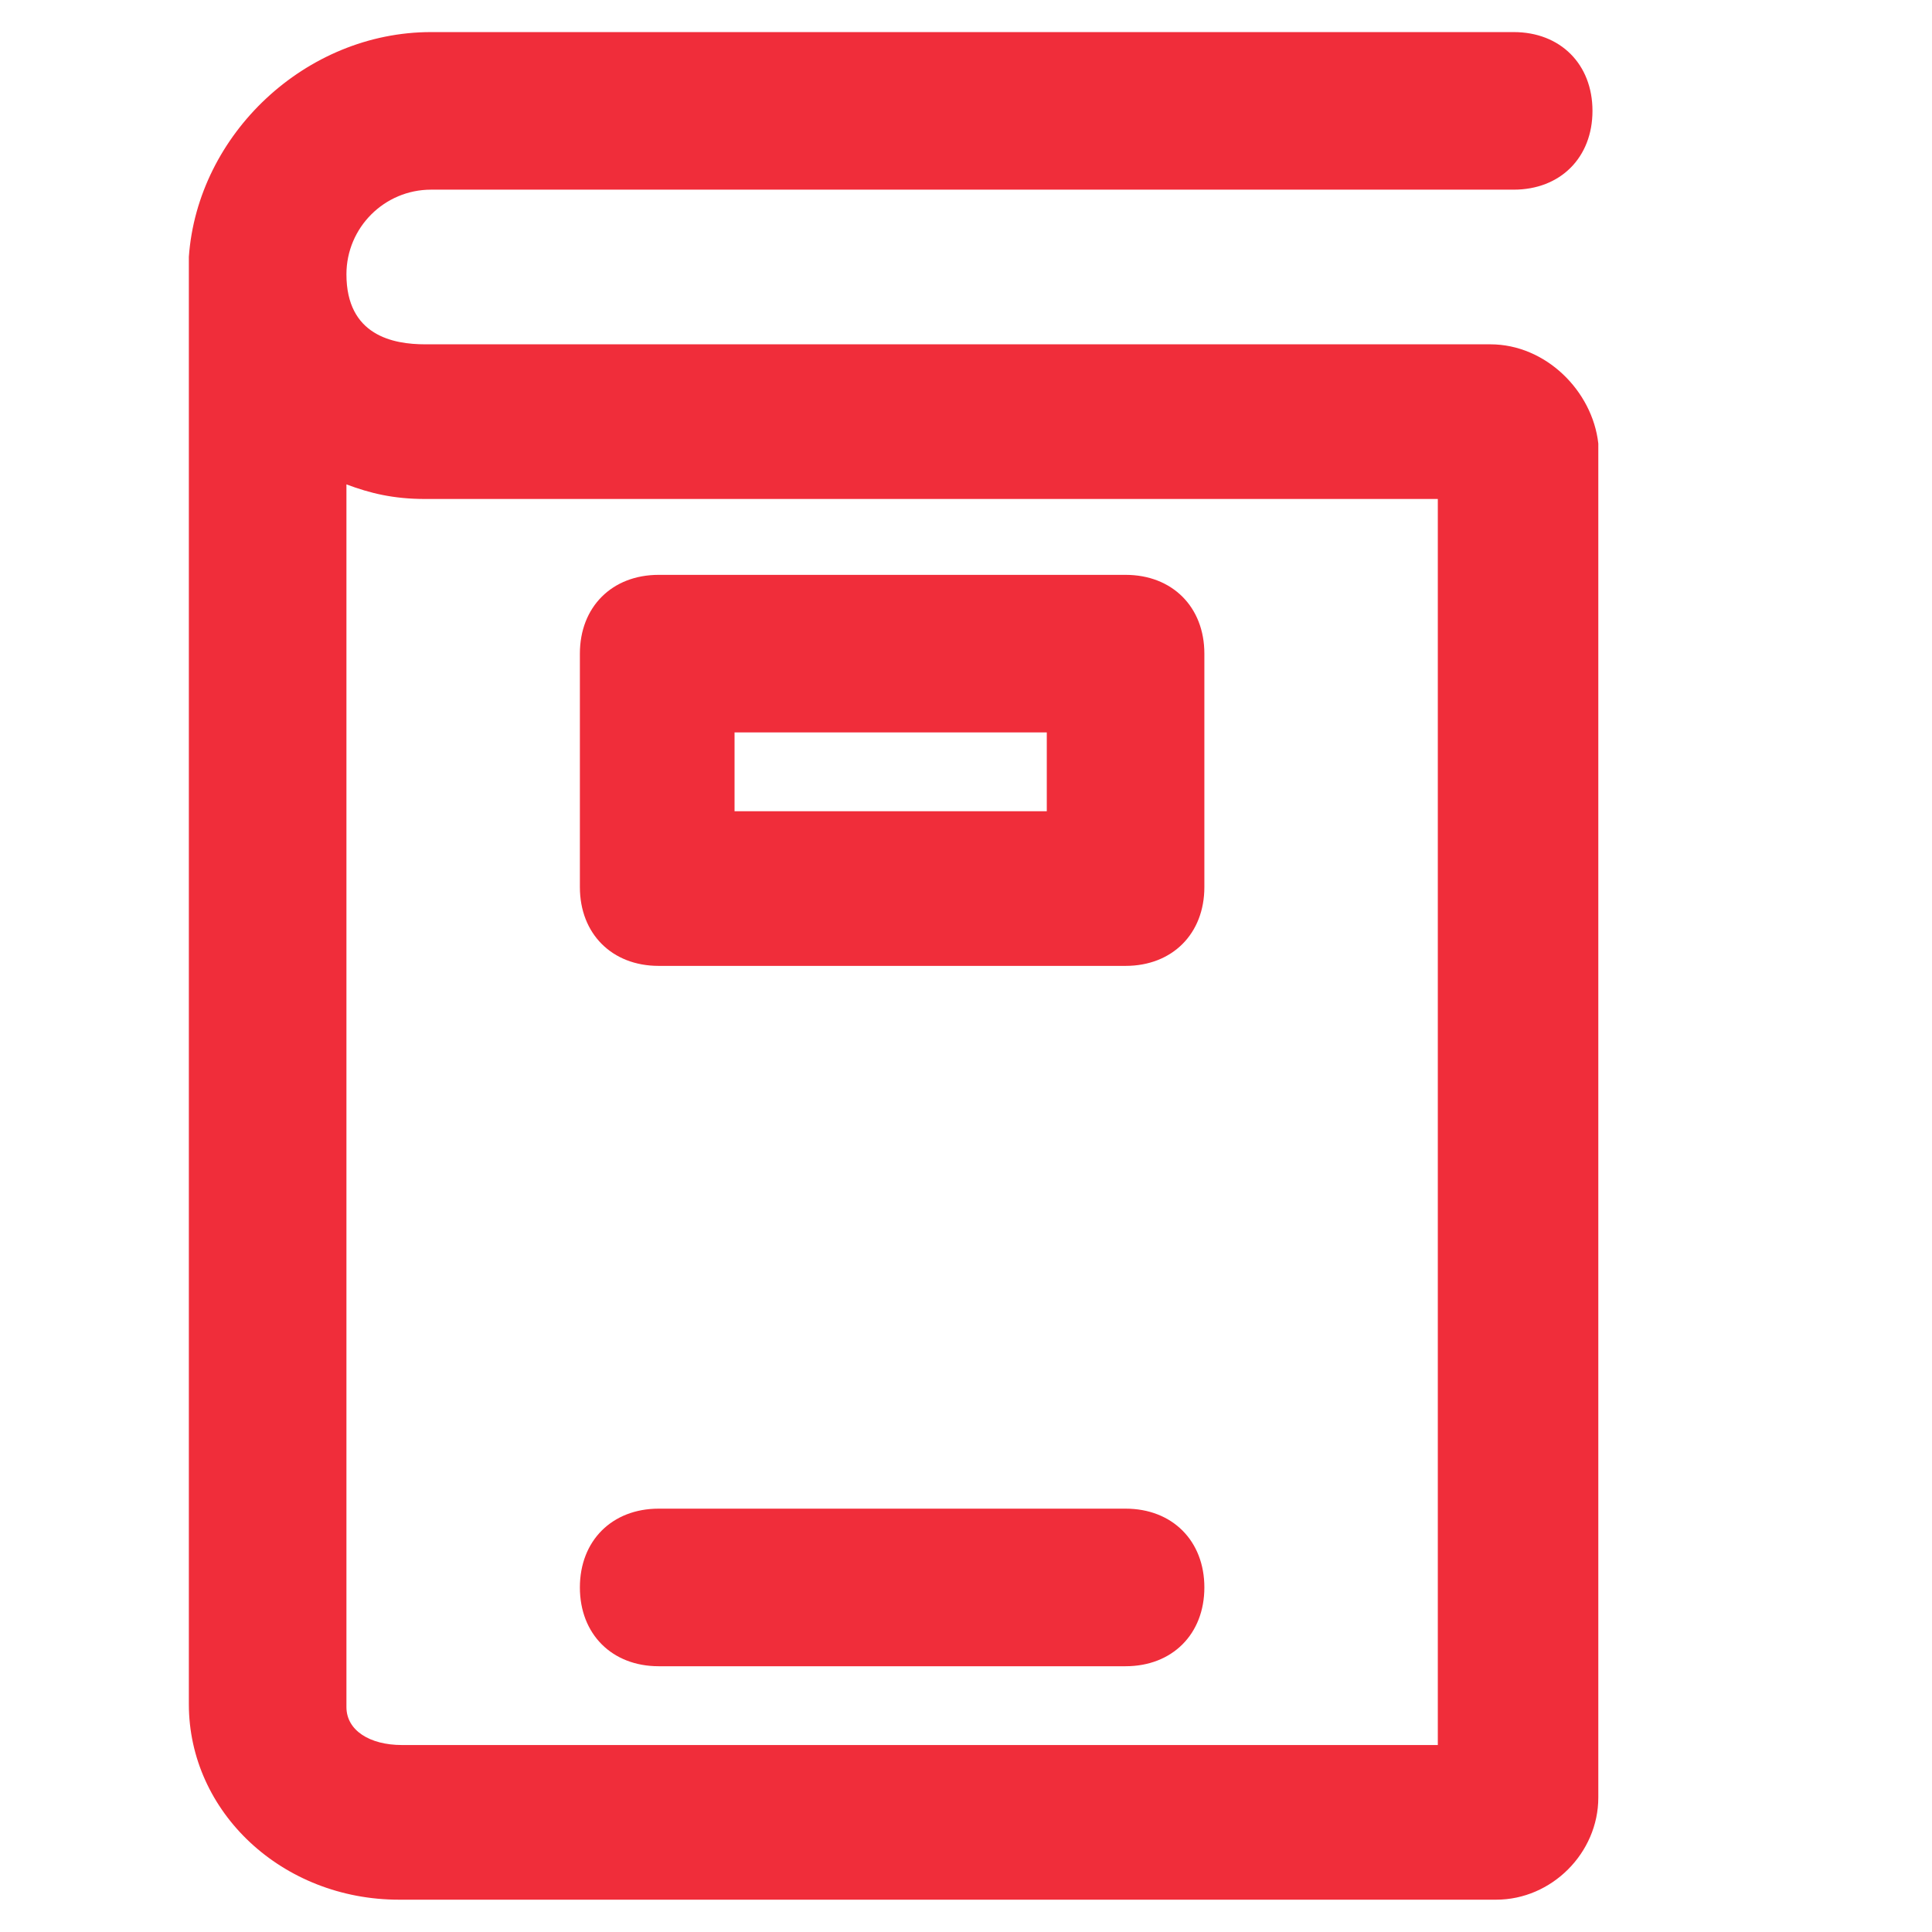 <?xml version="1.0" encoding="UTF-8"?>
<svg xmlns="http://www.w3.org/2000/svg" xmlns:xlink="http://www.w3.org/1999/xlink" width="450pt" height="450pt" viewBox="0 0 450 450" version="1.2">
<defs>
<clipPath id="clip1">
  <path d="M 43 7.473 L 373 7.473 L 373 442.473 L 43 442.473 Z M 43 7.473 "/>
</clipPath>
</defs>
<g id="surface1">
<rect x="0" y="0" width="450" height="450" style="fill:rgb(100%,100%,100%);fill-opacity:1;stroke:none;"/>
<rect x="0" y="0" width="450" height="450" style="fill:rgb(100%,100%,100%);fill-opacity:1;stroke:none;"/>
<rect x="0" y="0" width="450" height="450" style="fill:rgb(100%,100%,100%);fill-opacity:1;stroke:none;"/>
<g clip-path="url(#clip1)" clip-rule="nonzero">
<path style=" stroke:none;fill-rule:nonzero;fill:rgb(94.119%,17.65%,22.749%);fill-opacity:1;" d="M 347.129 80.199 L 99.043 80.199 C 91.566 80.199 80.691 78.16 80.691 63.887 C 80.691 53.012 89.527 44.176 100.402 44.176 L 352.566 44.176 C 363.441 44.176 370.918 36.699 370.918 25.824 C 370.918 14.949 363.441 7.473 352.566 7.473 L 100.402 7.473 C 71.176 7.473 46.027 31.262 43.988 59.809 L 43.988 396.934 C 43.988 422.082 65.738 442.473 92.926 442.473 L 348.488 442.473 C 361.402 442.473 372.277 431.598 372.277 418.684 L 372.277 103.309 C 370.918 91.074 360.043 80.199 347.129 80.199 Z M 334.215 406.449 L 93.605 406.449 C 86.129 406.449 80.691 403.051 80.691 397.613 L 80.691 112.824 C 86.129 114.863 91.566 116.223 99.043 116.223 L 334.895 116.223 L 334.895 406.449 Z M 334.215 406.449 "/>
</g>
<path style=" stroke:none;fill-rule:nonzero;fill:rgb(94.119%,17.65%,22.749%);fill-opacity:1;" d="M 153.418 388.098 L 262.168 388.098 C 273.043 388.098 280.52 380.621 280.52 369.746 C 280.52 358.871 273.043 351.395 262.168 351.395 L 153.418 351.395 C 142.543 351.395 135.066 358.871 135.066 369.746 C 135.066 380.621 142.543 388.098 153.418 388.098 Z M 153.418 388.098 "/>
<path style=" stroke:none;fill-rule:nonzero;fill:rgb(94.119%,17.65%,22.749%);fill-opacity:1;" d="M 153.418 224.973 L 262.168 224.973 C 273.043 224.973 280.52 217.496 280.52 206.621 L 280.52 152.246 C 280.52 141.371 273.043 133.895 262.168 133.895 L 153.418 133.895 C 142.543 133.895 135.066 141.371 135.066 152.246 L 135.066 206.621 C 135.066 217.496 142.543 224.973 153.418 224.973 Z M 171.09 170.598 L 243.816 170.598 L 243.816 188.949 L 171.09 188.949 Z M 171.09 170.598 "/>
</g>
</svg>
